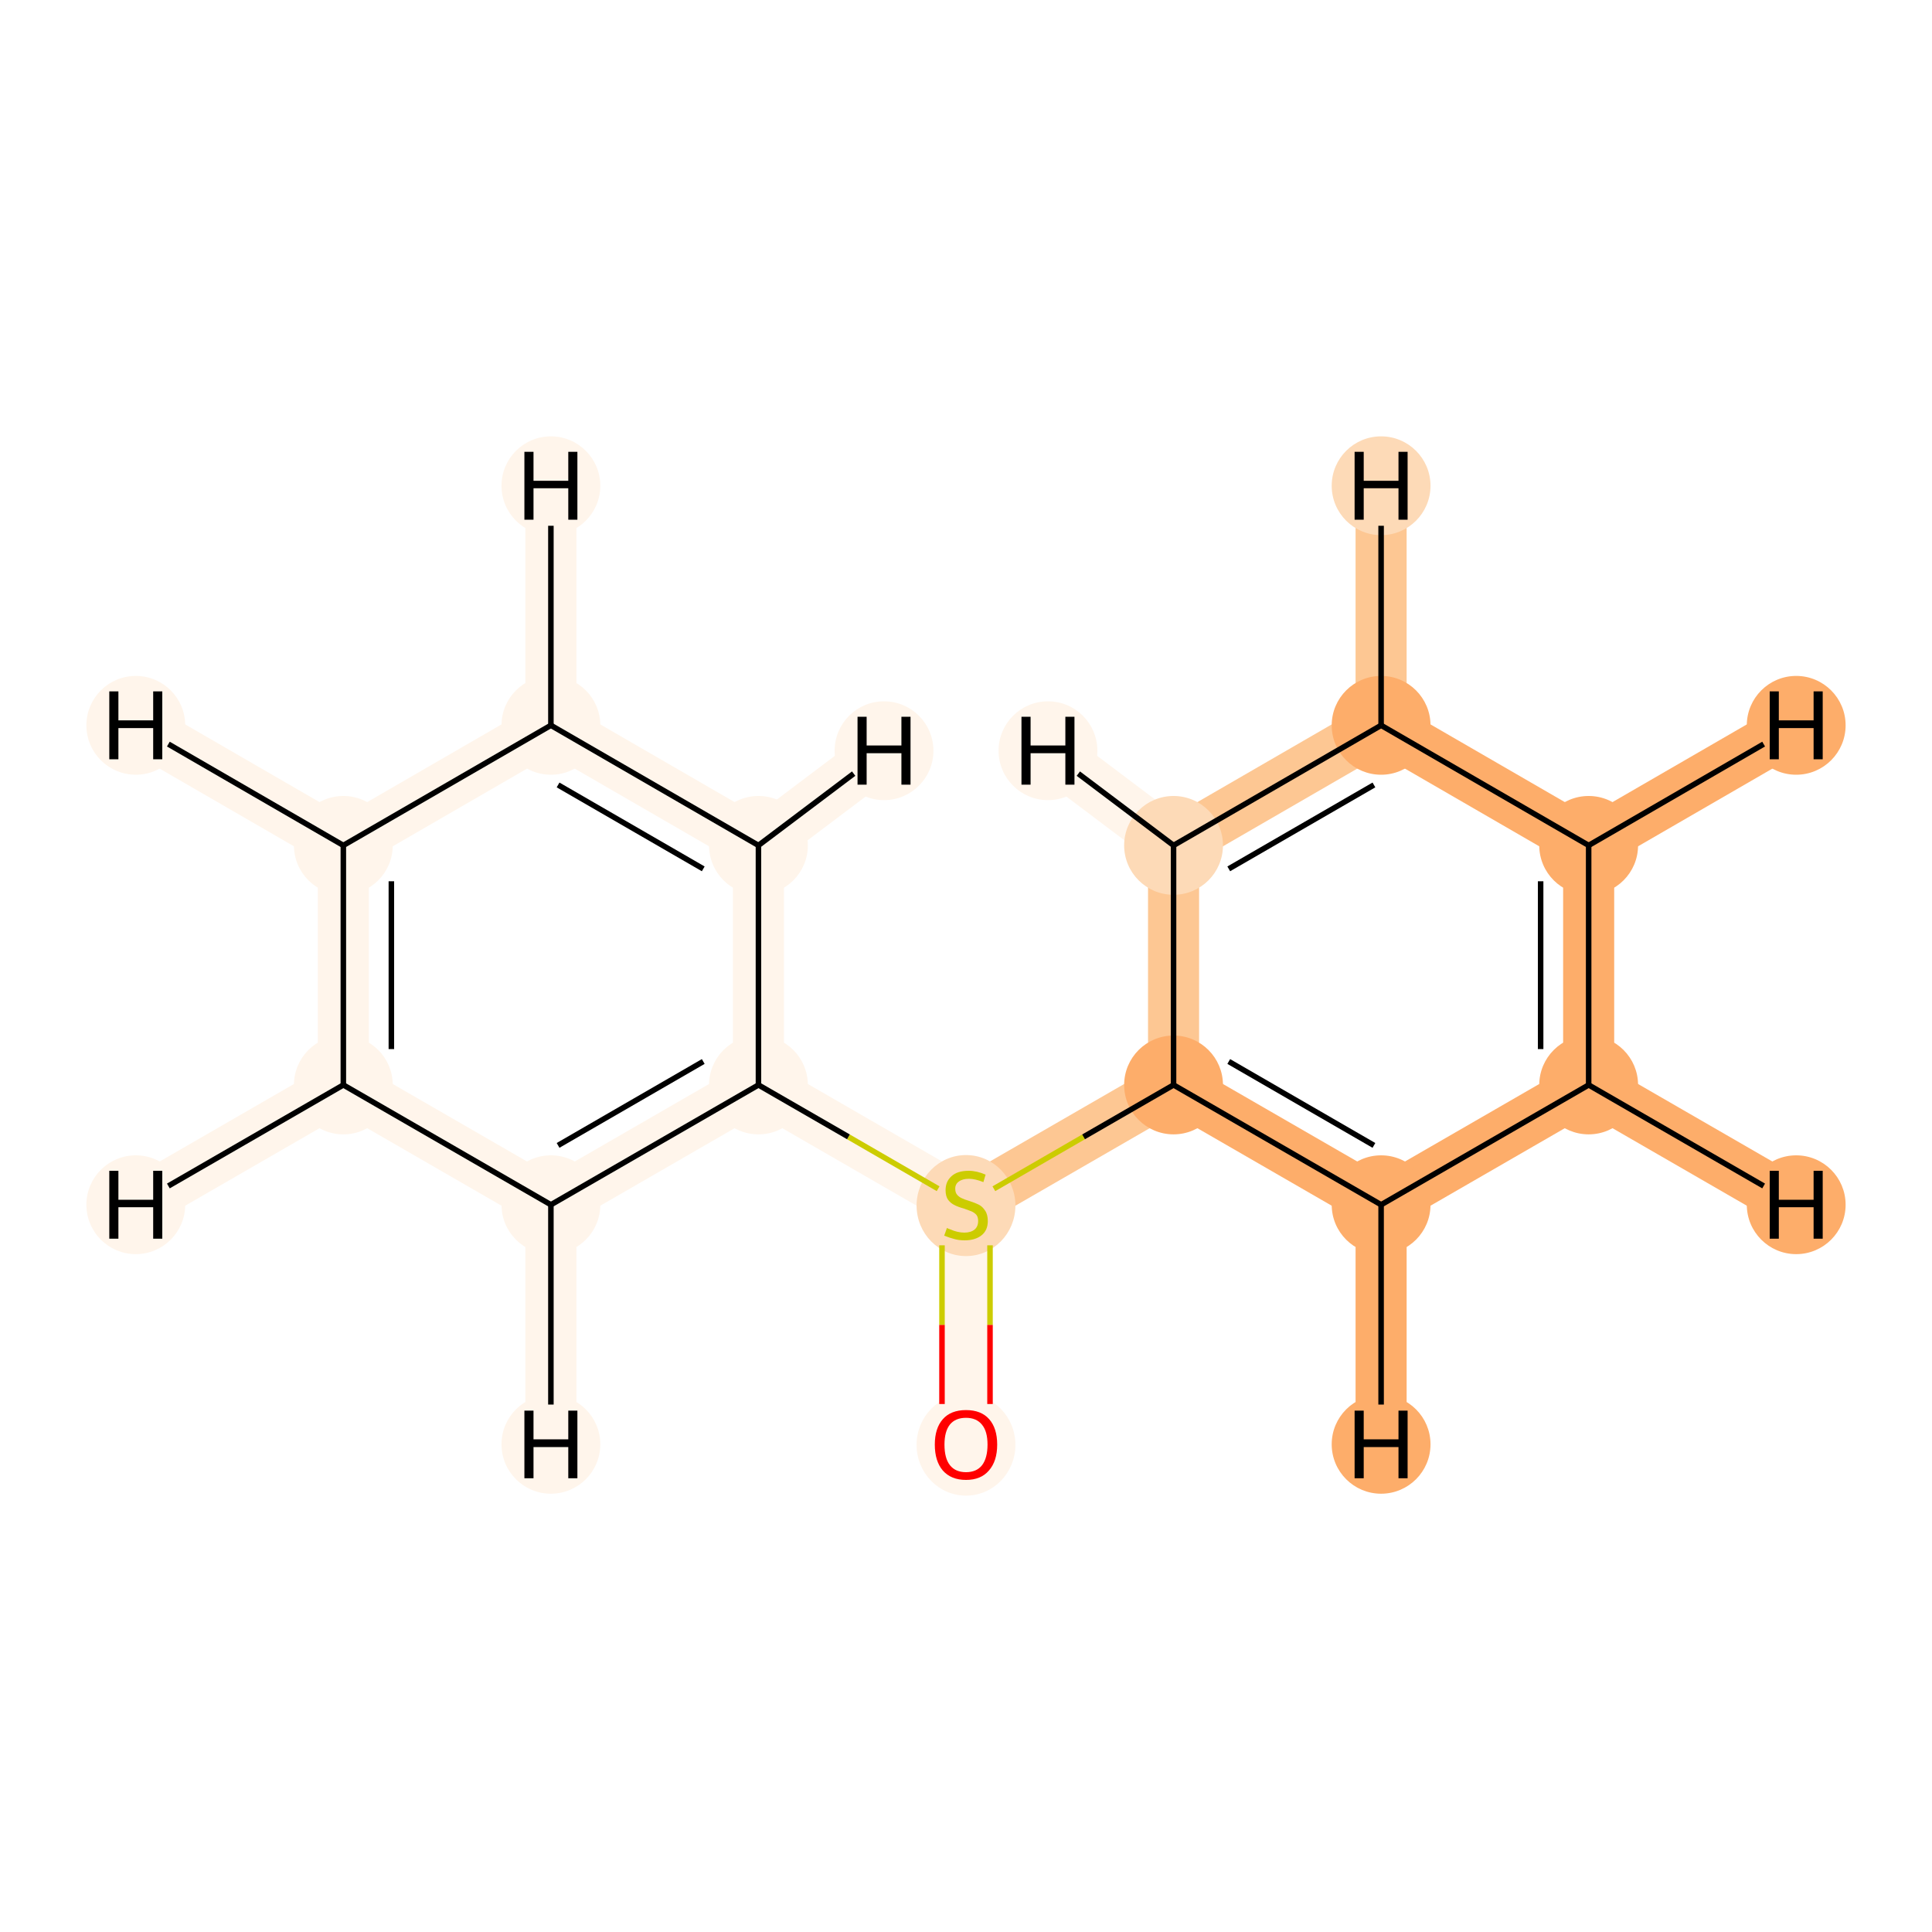<?xml version='1.0' encoding='iso-8859-1'?>
<svg version='1.1' baseProfile='full'
              xmlns='http://www.w3.org/2000/svg'
                      xmlns:rdkit='http://www.rdkit.org/xml'
                      xmlns:xlink='http://www.w3.org/1999/xlink'
                  xml:space='preserve'
width='700px' height='700px' viewBox='0 0 700 700'>
<!-- END OF HEADER -->
<rect style='opacity:1.0;fill:#FFFFFF;stroke:none' width='700.0' height='700.0' x='0.0' y='0.0'> </rect>
<path d='M 350.0,523.3 L 350.0,436.5' style='fill:none;fill-rule:evenodd;stroke:#FFF5EB;stroke-width:18.5px;stroke-linecap:butt;stroke-linejoin:miter;stroke-opacity:1' />
<path d='M 350.0,436.5 L 425.2,393.1' style='fill:none;fill-rule:evenodd;stroke:#FDC793;stroke-width:18.5px;stroke-linecap:butt;stroke-linejoin:miter;stroke-opacity:1' />
<path d='M 350.0,436.5 L 274.8,393.1' style='fill:none;fill-rule:evenodd;stroke:#FFF5EB;stroke-width:18.5px;stroke-linecap:butt;stroke-linejoin:miter;stroke-opacity:1' />
<path d='M 425.2,393.1 L 500.4,436.5' style='fill:none;fill-rule:evenodd;stroke:#FDAD6A;stroke-width:18.5px;stroke-linecap:butt;stroke-linejoin:miter;stroke-opacity:1' />
<path d='M 425.2,393.1 L 425.2,306.3' style='fill:none;fill-rule:evenodd;stroke:#FDC793;stroke-width:18.5px;stroke-linecap:butt;stroke-linejoin:miter;stroke-opacity:1' />
<path d='M 500.4,436.5 L 575.6,393.1' style='fill:none;fill-rule:evenodd;stroke:#FDAD6A;stroke-width:18.5px;stroke-linecap:butt;stroke-linejoin:miter;stroke-opacity:1' />
<path d='M 500.4,436.5 L 500.4,523.3' style='fill:none;fill-rule:evenodd;stroke:#FDAD6A;stroke-width:18.5px;stroke-linecap:butt;stroke-linejoin:miter;stroke-opacity:1' />
<path d='M 575.6,393.1 L 575.6,306.3' style='fill:none;fill-rule:evenodd;stroke:#FDAD6A;stroke-width:18.5px;stroke-linecap:butt;stroke-linejoin:miter;stroke-opacity:1' />
<path d='M 575.6,393.1 L 650.8,436.5' style='fill:none;fill-rule:evenodd;stroke:#FDAD6A;stroke-width:18.5px;stroke-linecap:butt;stroke-linejoin:miter;stroke-opacity:1' />
<path d='M 575.6,306.3 L 500.4,262.8' style='fill:none;fill-rule:evenodd;stroke:#FDAD6A;stroke-width:18.5px;stroke-linecap:butt;stroke-linejoin:miter;stroke-opacity:1' />
<path d='M 575.6,306.3 L 650.8,262.8' style='fill:none;fill-rule:evenodd;stroke:#FDAD6A;stroke-width:18.5px;stroke-linecap:butt;stroke-linejoin:miter;stroke-opacity:1' />
<path d='M 500.4,262.8 L 425.2,306.3' style='fill:none;fill-rule:evenodd;stroke:#FDC793;stroke-width:18.5px;stroke-linecap:butt;stroke-linejoin:miter;stroke-opacity:1' />
<path d='M 500.4,262.8 L 500.4,176.0' style='fill:none;fill-rule:evenodd;stroke:#FDC793;stroke-width:18.5px;stroke-linecap:butt;stroke-linejoin:miter;stroke-opacity:1' />
<path d='M 425.2,306.3 L 379.7,272.0' style='fill:none;fill-rule:evenodd;stroke:#FFF5EB;stroke-width:18.5px;stroke-linecap:butt;stroke-linejoin:miter;stroke-opacity:1' />
<path d='M 274.8,393.1 L 199.6,436.5' style='fill:none;fill-rule:evenodd;stroke:#FFF5EB;stroke-width:18.5px;stroke-linecap:butt;stroke-linejoin:miter;stroke-opacity:1' />
<path d='M 274.8,393.1 L 274.8,306.3' style='fill:none;fill-rule:evenodd;stroke:#FFF5EB;stroke-width:18.5px;stroke-linecap:butt;stroke-linejoin:miter;stroke-opacity:1' />
<path d='M 199.6,436.5 L 124.4,393.1' style='fill:none;fill-rule:evenodd;stroke:#FFF5EB;stroke-width:18.5px;stroke-linecap:butt;stroke-linejoin:miter;stroke-opacity:1' />
<path d='M 199.6,436.5 L 199.6,523.3' style='fill:none;fill-rule:evenodd;stroke:#FFF5EB;stroke-width:18.5px;stroke-linecap:butt;stroke-linejoin:miter;stroke-opacity:1' />
<path d='M 124.4,393.1 L 124.4,306.3' style='fill:none;fill-rule:evenodd;stroke:#FFF5EB;stroke-width:18.5px;stroke-linecap:butt;stroke-linejoin:miter;stroke-opacity:1' />
<path d='M 124.4,393.1 L 49.2,436.5' style='fill:none;fill-rule:evenodd;stroke:#FFF5EB;stroke-width:18.5px;stroke-linecap:butt;stroke-linejoin:miter;stroke-opacity:1' />
<path d='M 124.4,306.3 L 199.6,262.8' style='fill:none;fill-rule:evenodd;stroke:#FFF5EB;stroke-width:18.5px;stroke-linecap:butt;stroke-linejoin:miter;stroke-opacity:1' />
<path d='M 124.4,306.3 L 49.2,262.8' style='fill:none;fill-rule:evenodd;stroke:#FFF5EB;stroke-width:18.5px;stroke-linecap:butt;stroke-linejoin:miter;stroke-opacity:1' />
<path d='M 199.6,262.8 L 274.8,306.3' style='fill:none;fill-rule:evenodd;stroke:#FFF5EB;stroke-width:18.5px;stroke-linecap:butt;stroke-linejoin:miter;stroke-opacity:1' />
<path d='M 199.6,262.8 L 199.6,176.0' style='fill:none;fill-rule:evenodd;stroke:#FFF5EB;stroke-width:18.5px;stroke-linecap:butt;stroke-linejoin:miter;stroke-opacity:1' />
<path d='M 274.8,306.3 L 320.3,272.0' style='fill:none;fill-rule:evenodd;stroke:#FFF5EB;stroke-width:18.5px;stroke-linecap:butt;stroke-linejoin:miter;stroke-opacity:1' />
<ellipse cx='350.0' cy='523.5' rx='17.4' ry='17.9'  style='fill:#FFF5EB;fill-rule:evenodd;stroke:#FFF5EB;stroke-width:1.0px;stroke-linecap:butt;stroke-linejoin:miter;stroke-opacity:1' />
<ellipse cx='350.0' cy='436.8' rx='17.4' ry='17.8'  style='fill:#FDDAB7;fill-rule:evenodd;stroke:#FDDAB7;stroke-width:1.0px;stroke-linecap:butt;stroke-linejoin:miter;stroke-opacity:1' />
<ellipse cx='425.2' cy='393.1' rx='17.4' ry='17.4'  style='fill:#FDAD6A;fill-rule:evenodd;stroke:#FDAD6A;stroke-width:1.0px;stroke-linecap:butt;stroke-linejoin:miter;stroke-opacity:1' />
<ellipse cx='500.4' cy='436.5' rx='17.4' ry='17.4'  style='fill:#FDAD6A;fill-rule:evenodd;stroke:#FDAD6A;stroke-width:1.0px;stroke-linecap:butt;stroke-linejoin:miter;stroke-opacity:1' />
<ellipse cx='575.6' cy='393.1' rx='17.4' ry='17.4'  style='fill:#FDAD6A;fill-rule:evenodd;stroke:#FDAD6A;stroke-width:1.0px;stroke-linecap:butt;stroke-linejoin:miter;stroke-opacity:1' />
<ellipse cx='575.6' cy='306.3' rx='17.4' ry='17.4'  style='fill:#FDAD6A;fill-rule:evenodd;stroke:#FDAD6A;stroke-width:1.0px;stroke-linecap:butt;stroke-linejoin:miter;stroke-opacity:1' />
<ellipse cx='500.4' cy='262.8' rx='17.4' ry='17.4'  style='fill:#FDAD6A;fill-rule:evenodd;stroke:#FDAD6A;stroke-width:1.0px;stroke-linecap:butt;stroke-linejoin:miter;stroke-opacity:1' />
<ellipse cx='425.2' cy='306.3' rx='17.4' ry='17.4'  style='fill:#FDDAB7;fill-rule:evenodd;stroke:#FDDAB7;stroke-width:1.0px;stroke-linecap:butt;stroke-linejoin:miter;stroke-opacity:1' />
<ellipse cx='274.8' cy='393.1' rx='17.4' ry='17.4'  style='fill:#FFF5EB;fill-rule:evenodd;stroke:#FFF5EB;stroke-width:1.0px;stroke-linecap:butt;stroke-linejoin:miter;stroke-opacity:1' />
<ellipse cx='199.6' cy='436.5' rx='17.4' ry='17.4'  style='fill:#FFF5EB;fill-rule:evenodd;stroke:#FFF5EB;stroke-width:1.0px;stroke-linecap:butt;stroke-linejoin:miter;stroke-opacity:1' />
<ellipse cx='124.4' cy='393.1' rx='17.4' ry='17.4'  style='fill:#FFF5EB;fill-rule:evenodd;stroke:#FFF5EB;stroke-width:1.0px;stroke-linecap:butt;stroke-linejoin:miter;stroke-opacity:1' />
<ellipse cx='124.4' cy='306.3' rx='17.4' ry='17.4'  style='fill:#FFF5EB;fill-rule:evenodd;stroke:#FFF5EB;stroke-width:1.0px;stroke-linecap:butt;stroke-linejoin:miter;stroke-opacity:1' />
<ellipse cx='199.6' cy='262.8' rx='17.4' ry='17.4'  style='fill:#FFF5EB;fill-rule:evenodd;stroke:#FFF5EB;stroke-width:1.0px;stroke-linecap:butt;stroke-linejoin:miter;stroke-opacity:1' />
<ellipse cx='274.8' cy='306.3' rx='17.4' ry='17.4'  style='fill:#FFF5EB;fill-rule:evenodd;stroke:#FFF5EB;stroke-width:1.0px;stroke-linecap:butt;stroke-linejoin:miter;stroke-opacity:1' />
<ellipse cx='500.4' cy='523.3' rx='17.4' ry='17.4'  style='fill:#FDAD6A;fill-rule:evenodd;stroke:#FDAD6A;stroke-width:1.0px;stroke-linecap:butt;stroke-linejoin:miter;stroke-opacity:1' />
<ellipse cx='650.8' cy='436.5' rx='17.4' ry='17.4'  style='fill:#FDAD6A;fill-rule:evenodd;stroke:#FDAD6A;stroke-width:1.0px;stroke-linecap:butt;stroke-linejoin:miter;stroke-opacity:1' />
<ellipse cx='650.8' cy='262.8' rx='17.4' ry='17.4'  style='fill:#FDAD6A;fill-rule:evenodd;stroke:#FDAD6A;stroke-width:1.0px;stroke-linecap:butt;stroke-linejoin:miter;stroke-opacity:1' />
<ellipse cx='500.4' cy='176.0' rx='17.4' ry='17.4'  style='fill:#FDDAB7;fill-rule:evenodd;stroke:#FDDAB7;stroke-width:1.0px;stroke-linecap:butt;stroke-linejoin:miter;stroke-opacity:1' />
<ellipse cx='379.7' cy='272.0' rx='17.4' ry='17.4'  style='fill:#FFF5EB;fill-rule:evenodd;stroke:#FFF5EB;stroke-width:1.0px;stroke-linecap:butt;stroke-linejoin:miter;stroke-opacity:1' />
<ellipse cx='199.6' cy='523.3' rx='17.4' ry='17.4'  style='fill:#FFF5EB;fill-rule:evenodd;stroke:#FFF5EB;stroke-width:1.0px;stroke-linecap:butt;stroke-linejoin:miter;stroke-opacity:1' />
<ellipse cx='49.2' cy='436.5' rx='17.4' ry='17.4'  style='fill:#FFF5EB;fill-rule:evenodd;stroke:#FFF5EB;stroke-width:1.0px;stroke-linecap:butt;stroke-linejoin:miter;stroke-opacity:1' />
<ellipse cx='49.2' cy='262.8' rx='17.4' ry='17.4'  style='fill:#FFF5EB;fill-rule:evenodd;stroke:#FFF5EB;stroke-width:1.0px;stroke-linecap:butt;stroke-linejoin:miter;stroke-opacity:1' />
<ellipse cx='199.6' cy='176.0' rx='17.4' ry='17.4'  style='fill:#FFF5EB;fill-rule:evenodd;stroke:#FFF5EB;stroke-width:1.0px;stroke-linecap:butt;stroke-linejoin:miter;stroke-opacity:1' />
<ellipse cx='320.3' cy='272.0' rx='17.4' ry='17.4'  style='fill:#FFF5EB;fill-rule:evenodd;stroke:#FFF5EB;stroke-width:1.0px;stroke-linecap:butt;stroke-linejoin:miter;stroke-opacity:1' />
<path class='bond-0 atom-0 atom-1' d='M 358.7,508.7 L 358.7,480.0' style='fill:none;fill-rule:evenodd;stroke:#FF0000;stroke-width:2.0px;stroke-linecap:butt;stroke-linejoin:miter;stroke-opacity:1' />
<path class='bond-0 atom-0 atom-1' d='M 358.7,480.0 L 358.7,451.2' style='fill:none;fill-rule:evenodd;stroke:#CCCC00;stroke-width:2.0px;stroke-linecap:butt;stroke-linejoin:miter;stroke-opacity:1' />
<path class='bond-0 atom-0 atom-1' d='M 341.3,508.7 L 341.3,480.0' style='fill:none;fill-rule:evenodd;stroke:#FF0000;stroke-width:2.0px;stroke-linecap:butt;stroke-linejoin:miter;stroke-opacity:1' />
<path class='bond-0 atom-0 atom-1' d='M 341.3,480.0 L 341.3,451.2' style='fill:none;fill-rule:evenodd;stroke:#CCCC00;stroke-width:2.0px;stroke-linecap:butt;stroke-linejoin:miter;stroke-opacity:1' />
<path class='bond-1 atom-1 atom-2' d='M 360.1,430.7 L 392.6,411.9' style='fill:none;fill-rule:evenodd;stroke:#CCCC00;stroke-width:2.0px;stroke-linecap:butt;stroke-linejoin:miter;stroke-opacity:1' />
<path class='bond-1 atom-1 atom-2' d='M 392.6,411.9 L 425.2,393.1' style='fill:none;fill-rule:evenodd;stroke:#000000;stroke-width:2.0px;stroke-linecap:butt;stroke-linejoin:miter;stroke-opacity:1' />
<path class='bond-7 atom-1 atom-8' d='M 339.9,430.7 L 307.4,411.9' style='fill:none;fill-rule:evenodd;stroke:#CCCC00;stroke-width:2.0px;stroke-linecap:butt;stroke-linejoin:miter;stroke-opacity:1' />
<path class='bond-7 atom-1 atom-8' d='M 307.4,411.9 L 274.8,393.1' style='fill:none;fill-rule:evenodd;stroke:#000000;stroke-width:2.0px;stroke-linecap:butt;stroke-linejoin:miter;stroke-opacity:1' />
<path class='bond-2 atom-2 atom-3' d='M 425.2,393.1 L 500.4,436.5' style='fill:none;fill-rule:evenodd;stroke:#000000;stroke-width:2.0px;stroke-linecap:butt;stroke-linejoin:miter;stroke-opacity:1' />
<path class='bond-2 atom-2 atom-3' d='M 445.2,384.6 L 497.8,415.0' style='fill:none;fill-rule:evenodd;stroke:#000000;stroke-width:2.0px;stroke-linecap:butt;stroke-linejoin:miter;stroke-opacity:1' />
<path class='bond-13 atom-7 atom-2' d='M 425.2,306.3 L 425.2,393.1' style='fill:none;fill-rule:evenodd;stroke:#000000;stroke-width:2.0px;stroke-linecap:butt;stroke-linejoin:miter;stroke-opacity:1' />
<path class='bond-3 atom-3 atom-4' d='M 500.4,436.5 L 575.6,393.1' style='fill:none;fill-rule:evenodd;stroke:#000000;stroke-width:2.0px;stroke-linecap:butt;stroke-linejoin:miter;stroke-opacity:1' />
<path class='bond-15 atom-3 atom-14' d='M 500.4,436.5 L 500.4,508.9' style='fill:none;fill-rule:evenodd;stroke:#000000;stroke-width:2.0px;stroke-linecap:butt;stroke-linejoin:miter;stroke-opacity:1' />
<path class='bond-4 atom-4 atom-5' d='M 575.6,393.1 L 575.6,306.3' style='fill:none;fill-rule:evenodd;stroke:#000000;stroke-width:2.0px;stroke-linecap:butt;stroke-linejoin:miter;stroke-opacity:1' />
<path class='bond-4 atom-4 atom-5' d='M 558.2,380.1 L 558.2,319.3' style='fill:none;fill-rule:evenodd;stroke:#000000;stroke-width:2.0px;stroke-linecap:butt;stroke-linejoin:miter;stroke-opacity:1' />
<path class='bond-16 atom-4 atom-15' d='M 575.6,393.1 L 639.0,429.7' style='fill:none;fill-rule:evenodd;stroke:#000000;stroke-width:2.0px;stroke-linecap:butt;stroke-linejoin:miter;stroke-opacity:1' />
<path class='bond-5 atom-5 atom-6' d='M 575.6,306.3 L 500.4,262.8' style='fill:none;fill-rule:evenodd;stroke:#000000;stroke-width:2.0px;stroke-linecap:butt;stroke-linejoin:miter;stroke-opacity:1' />
<path class='bond-17 atom-5 atom-16' d='M 575.6,306.3 L 639.0,269.6' style='fill:none;fill-rule:evenodd;stroke:#000000;stroke-width:2.0px;stroke-linecap:butt;stroke-linejoin:miter;stroke-opacity:1' />
<path class='bond-6 atom-6 atom-7' d='M 500.4,262.8 L 425.2,306.3' style='fill:none;fill-rule:evenodd;stroke:#000000;stroke-width:2.0px;stroke-linecap:butt;stroke-linejoin:miter;stroke-opacity:1' />
<path class='bond-6 atom-6 atom-7' d='M 497.8,284.4 L 445.2,314.8' style='fill:none;fill-rule:evenodd;stroke:#000000;stroke-width:2.0px;stroke-linecap:butt;stroke-linejoin:miter;stroke-opacity:1' />
<path class='bond-18 atom-6 atom-17' d='M 500.4,262.8 L 500.4,190.5' style='fill:none;fill-rule:evenodd;stroke:#000000;stroke-width:2.0px;stroke-linecap:butt;stroke-linejoin:miter;stroke-opacity:1' />
<path class='bond-19 atom-7 atom-18' d='M 425.2,306.3 L 390.7,280.3' style='fill:none;fill-rule:evenodd;stroke:#000000;stroke-width:2.0px;stroke-linecap:butt;stroke-linejoin:miter;stroke-opacity:1' />
<path class='bond-8 atom-8 atom-9' d='M 274.8,393.1 L 199.6,436.5' style='fill:none;fill-rule:evenodd;stroke:#000000;stroke-width:2.0px;stroke-linecap:butt;stroke-linejoin:miter;stroke-opacity:1' />
<path class='bond-8 atom-8 atom-9' d='M 254.8,384.6 L 202.2,415.0' style='fill:none;fill-rule:evenodd;stroke:#000000;stroke-width:2.0px;stroke-linecap:butt;stroke-linejoin:miter;stroke-opacity:1' />
<path class='bond-14 atom-13 atom-8' d='M 274.8,306.3 L 274.8,393.1' style='fill:none;fill-rule:evenodd;stroke:#000000;stroke-width:2.0px;stroke-linecap:butt;stroke-linejoin:miter;stroke-opacity:1' />
<path class='bond-9 atom-9 atom-10' d='M 199.6,436.5 L 124.4,393.1' style='fill:none;fill-rule:evenodd;stroke:#000000;stroke-width:2.0px;stroke-linecap:butt;stroke-linejoin:miter;stroke-opacity:1' />
<path class='bond-20 atom-9 atom-19' d='M 199.6,436.5 L 199.6,508.9' style='fill:none;fill-rule:evenodd;stroke:#000000;stroke-width:2.0px;stroke-linecap:butt;stroke-linejoin:miter;stroke-opacity:1' />
<path class='bond-10 atom-10 atom-11' d='M 124.4,393.1 L 124.4,306.3' style='fill:none;fill-rule:evenodd;stroke:#000000;stroke-width:2.0px;stroke-linecap:butt;stroke-linejoin:miter;stroke-opacity:1' />
<path class='bond-10 atom-10 atom-11' d='M 141.8,380.1 L 141.8,319.3' style='fill:none;fill-rule:evenodd;stroke:#000000;stroke-width:2.0px;stroke-linecap:butt;stroke-linejoin:miter;stroke-opacity:1' />
<path class='bond-21 atom-10 atom-20' d='M 124.4,393.1 L 61.0,429.7' style='fill:none;fill-rule:evenodd;stroke:#000000;stroke-width:2.0px;stroke-linecap:butt;stroke-linejoin:miter;stroke-opacity:1' />
<path class='bond-11 atom-11 atom-12' d='M 124.4,306.3 L 199.6,262.8' style='fill:none;fill-rule:evenodd;stroke:#000000;stroke-width:2.0px;stroke-linecap:butt;stroke-linejoin:miter;stroke-opacity:1' />
<path class='bond-22 atom-11 atom-21' d='M 124.4,306.3 L 61.0,269.6' style='fill:none;fill-rule:evenodd;stroke:#000000;stroke-width:2.0px;stroke-linecap:butt;stroke-linejoin:miter;stroke-opacity:1' />
<path class='bond-12 atom-12 atom-13' d='M 199.6,262.8 L 274.8,306.3' style='fill:none;fill-rule:evenodd;stroke:#000000;stroke-width:2.0px;stroke-linecap:butt;stroke-linejoin:miter;stroke-opacity:1' />
<path class='bond-12 atom-12 atom-13' d='M 202.2,284.4 L 254.8,314.8' style='fill:none;fill-rule:evenodd;stroke:#000000;stroke-width:2.0px;stroke-linecap:butt;stroke-linejoin:miter;stroke-opacity:1' />
<path class='bond-23 atom-12 atom-22' d='M 199.6,262.8 L 199.6,190.5' style='fill:none;fill-rule:evenodd;stroke:#000000;stroke-width:2.0px;stroke-linecap:butt;stroke-linejoin:miter;stroke-opacity:1' />
<path class='bond-24 atom-13 atom-23' d='M 274.8,306.3 L 309.3,280.3' style='fill:none;fill-rule:evenodd;stroke:#000000;stroke-width:2.0px;stroke-linecap:butt;stroke-linejoin:miter;stroke-opacity:1' />
<path  class='atom-0' d='M 338.7 523.4
Q 338.7 517.5, 341.6 514.2
Q 344.5 510.9, 350.0 510.9
Q 355.5 510.9, 358.4 514.2
Q 361.3 517.5, 361.3 523.4
Q 361.3 529.4, 358.3 532.8
Q 355.4 536.2, 350.0 536.2
Q 344.6 536.2, 341.6 532.8
Q 338.7 529.4, 338.7 523.4
M 350.0 533.4
Q 353.8 533.4, 355.8 530.9
Q 357.8 528.3, 357.8 523.4
Q 357.8 518.6, 355.8 516.2
Q 353.8 513.7, 350.0 513.7
Q 346.2 513.7, 344.2 516.1
Q 342.2 518.6, 342.2 523.4
Q 342.2 528.4, 344.2 530.9
Q 346.2 533.4, 350.0 533.4
' fill='#FF0000'/>
<path  class='atom-1' d='M 343.1 444.9
Q 343.3 445.1, 344.5 445.5
Q 345.6 446.0, 346.9 446.3
Q 348.2 446.6, 349.4 446.6
Q 351.7 446.6, 353.1 445.5
Q 354.4 444.4, 354.4 442.4
Q 354.4 441.0, 353.8 440.2
Q 353.1 439.4, 352.0 438.9
Q 351.0 438.5, 349.3 437.9
Q 347.1 437.3, 345.8 436.6
Q 344.5 436.0, 343.5 434.7
Q 342.6 433.4, 342.6 431.2
Q 342.6 428.1, 344.7 426.2
Q 346.8 424.2, 351.0 424.2
Q 353.9 424.2, 357.1 425.6
L 356.3 428.3
Q 353.3 427.1, 351.1 427.1
Q 348.7 427.1, 347.4 428.1
Q 346.1 429.0, 346.1 430.7
Q 346.1 432.1, 346.8 432.9
Q 347.5 433.7, 348.4 434.1
Q 349.4 434.6, 351.1 435.1
Q 353.3 435.8, 354.7 436.5
Q 356.0 437.2, 356.9 438.6
Q 357.9 440.0, 357.9 442.4
Q 357.9 445.8, 355.6 447.6
Q 353.3 449.4, 349.5 449.4
Q 347.4 449.4, 345.7 448.9
Q 344.1 448.5, 342.1 447.7
L 343.1 444.9
' fill='#CCCC00'/>
<path  class='atom-14' d='M 490.8 511.1
L 494.1 511.1
L 494.1 521.5
L 506.7 521.5
L 506.7 511.1
L 510.0 511.1
L 510.0 535.6
L 506.7 535.6
L 506.7 524.3
L 494.1 524.3
L 494.1 535.6
L 490.8 535.6
L 490.8 511.1
' fill='#000000'/>
<path  class='atom-15' d='M 641.2 424.2
L 644.5 424.2
L 644.5 434.7
L 657.1 434.7
L 657.1 424.2
L 660.4 424.2
L 660.4 448.8
L 657.1 448.8
L 657.1 437.4
L 644.5 437.4
L 644.5 448.8
L 641.2 448.8
L 641.2 424.2
' fill='#000000'/>
<path  class='atom-16' d='M 641.2 250.5
L 644.5 250.5
L 644.5 261.0
L 657.1 261.0
L 657.1 250.5
L 660.4 250.5
L 660.4 275.1
L 657.1 275.1
L 657.1 263.8
L 644.5 263.8
L 644.5 275.1
L 641.2 275.1
L 641.2 250.5
' fill='#000000'/>
<path  class='atom-17' d='M 490.8 163.7
L 494.1 163.7
L 494.1 174.2
L 506.7 174.2
L 506.7 163.7
L 510.0 163.7
L 510.0 188.3
L 506.7 188.3
L 506.7 176.9
L 494.1 176.9
L 494.1 188.3
L 490.8 188.3
L 490.8 163.7
' fill='#000000'/>
<path  class='atom-18' d='M 370.1 259.7
L 373.4 259.7
L 373.4 270.1
L 386.0 270.1
L 386.0 259.7
L 389.3 259.7
L 389.3 284.3
L 386.0 284.3
L 386.0 272.9
L 373.4 272.9
L 373.4 284.3
L 370.1 284.3
L 370.1 259.7
' fill='#000000'/>
<path  class='atom-19' d='M 190.0 511.1
L 193.3 511.1
L 193.3 521.5
L 205.9 521.5
L 205.9 511.1
L 209.2 511.1
L 209.2 535.6
L 205.9 535.6
L 205.9 524.3
L 193.3 524.3
L 193.3 535.6
L 190.0 535.6
L 190.0 511.1
' fill='#000000'/>
<path  class='atom-20' d='M 39.6 424.2
L 42.9 424.2
L 42.9 434.7
L 55.5 434.7
L 55.5 424.2
L 58.8 424.2
L 58.8 448.8
L 55.5 448.8
L 55.5 437.4
L 42.9 437.4
L 42.9 448.8
L 39.6 448.8
L 39.6 424.2
' fill='#000000'/>
<path  class='atom-21' d='M 39.6 250.5
L 42.9 250.5
L 42.9 261.0
L 55.5 261.0
L 55.5 250.5
L 58.8 250.5
L 58.8 275.1
L 55.5 275.1
L 55.5 263.8
L 42.9 263.8
L 42.9 275.1
L 39.6 275.1
L 39.6 250.5
' fill='#000000'/>
<path  class='atom-22' d='M 190.0 163.7
L 193.3 163.7
L 193.3 174.2
L 205.9 174.2
L 205.9 163.7
L 209.2 163.7
L 209.2 188.3
L 205.9 188.3
L 205.9 176.9
L 193.3 176.9
L 193.3 188.3
L 190.0 188.3
L 190.0 163.7
' fill='#000000'/>
<path  class='atom-23' d='M 310.7 259.7
L 314.0 259.7
L 314.0 270.1
L 326.6 270.1
L 326.6 259.7
L 329.9 259.7
L 329.9 284.3
L 326.6 284.3
L 326.6 272.9
L 314.0 272.9
L 314.0 284.3
L 310.7 284.3
L 310.7 259.7
' fill='#000000'/>
</svg>
